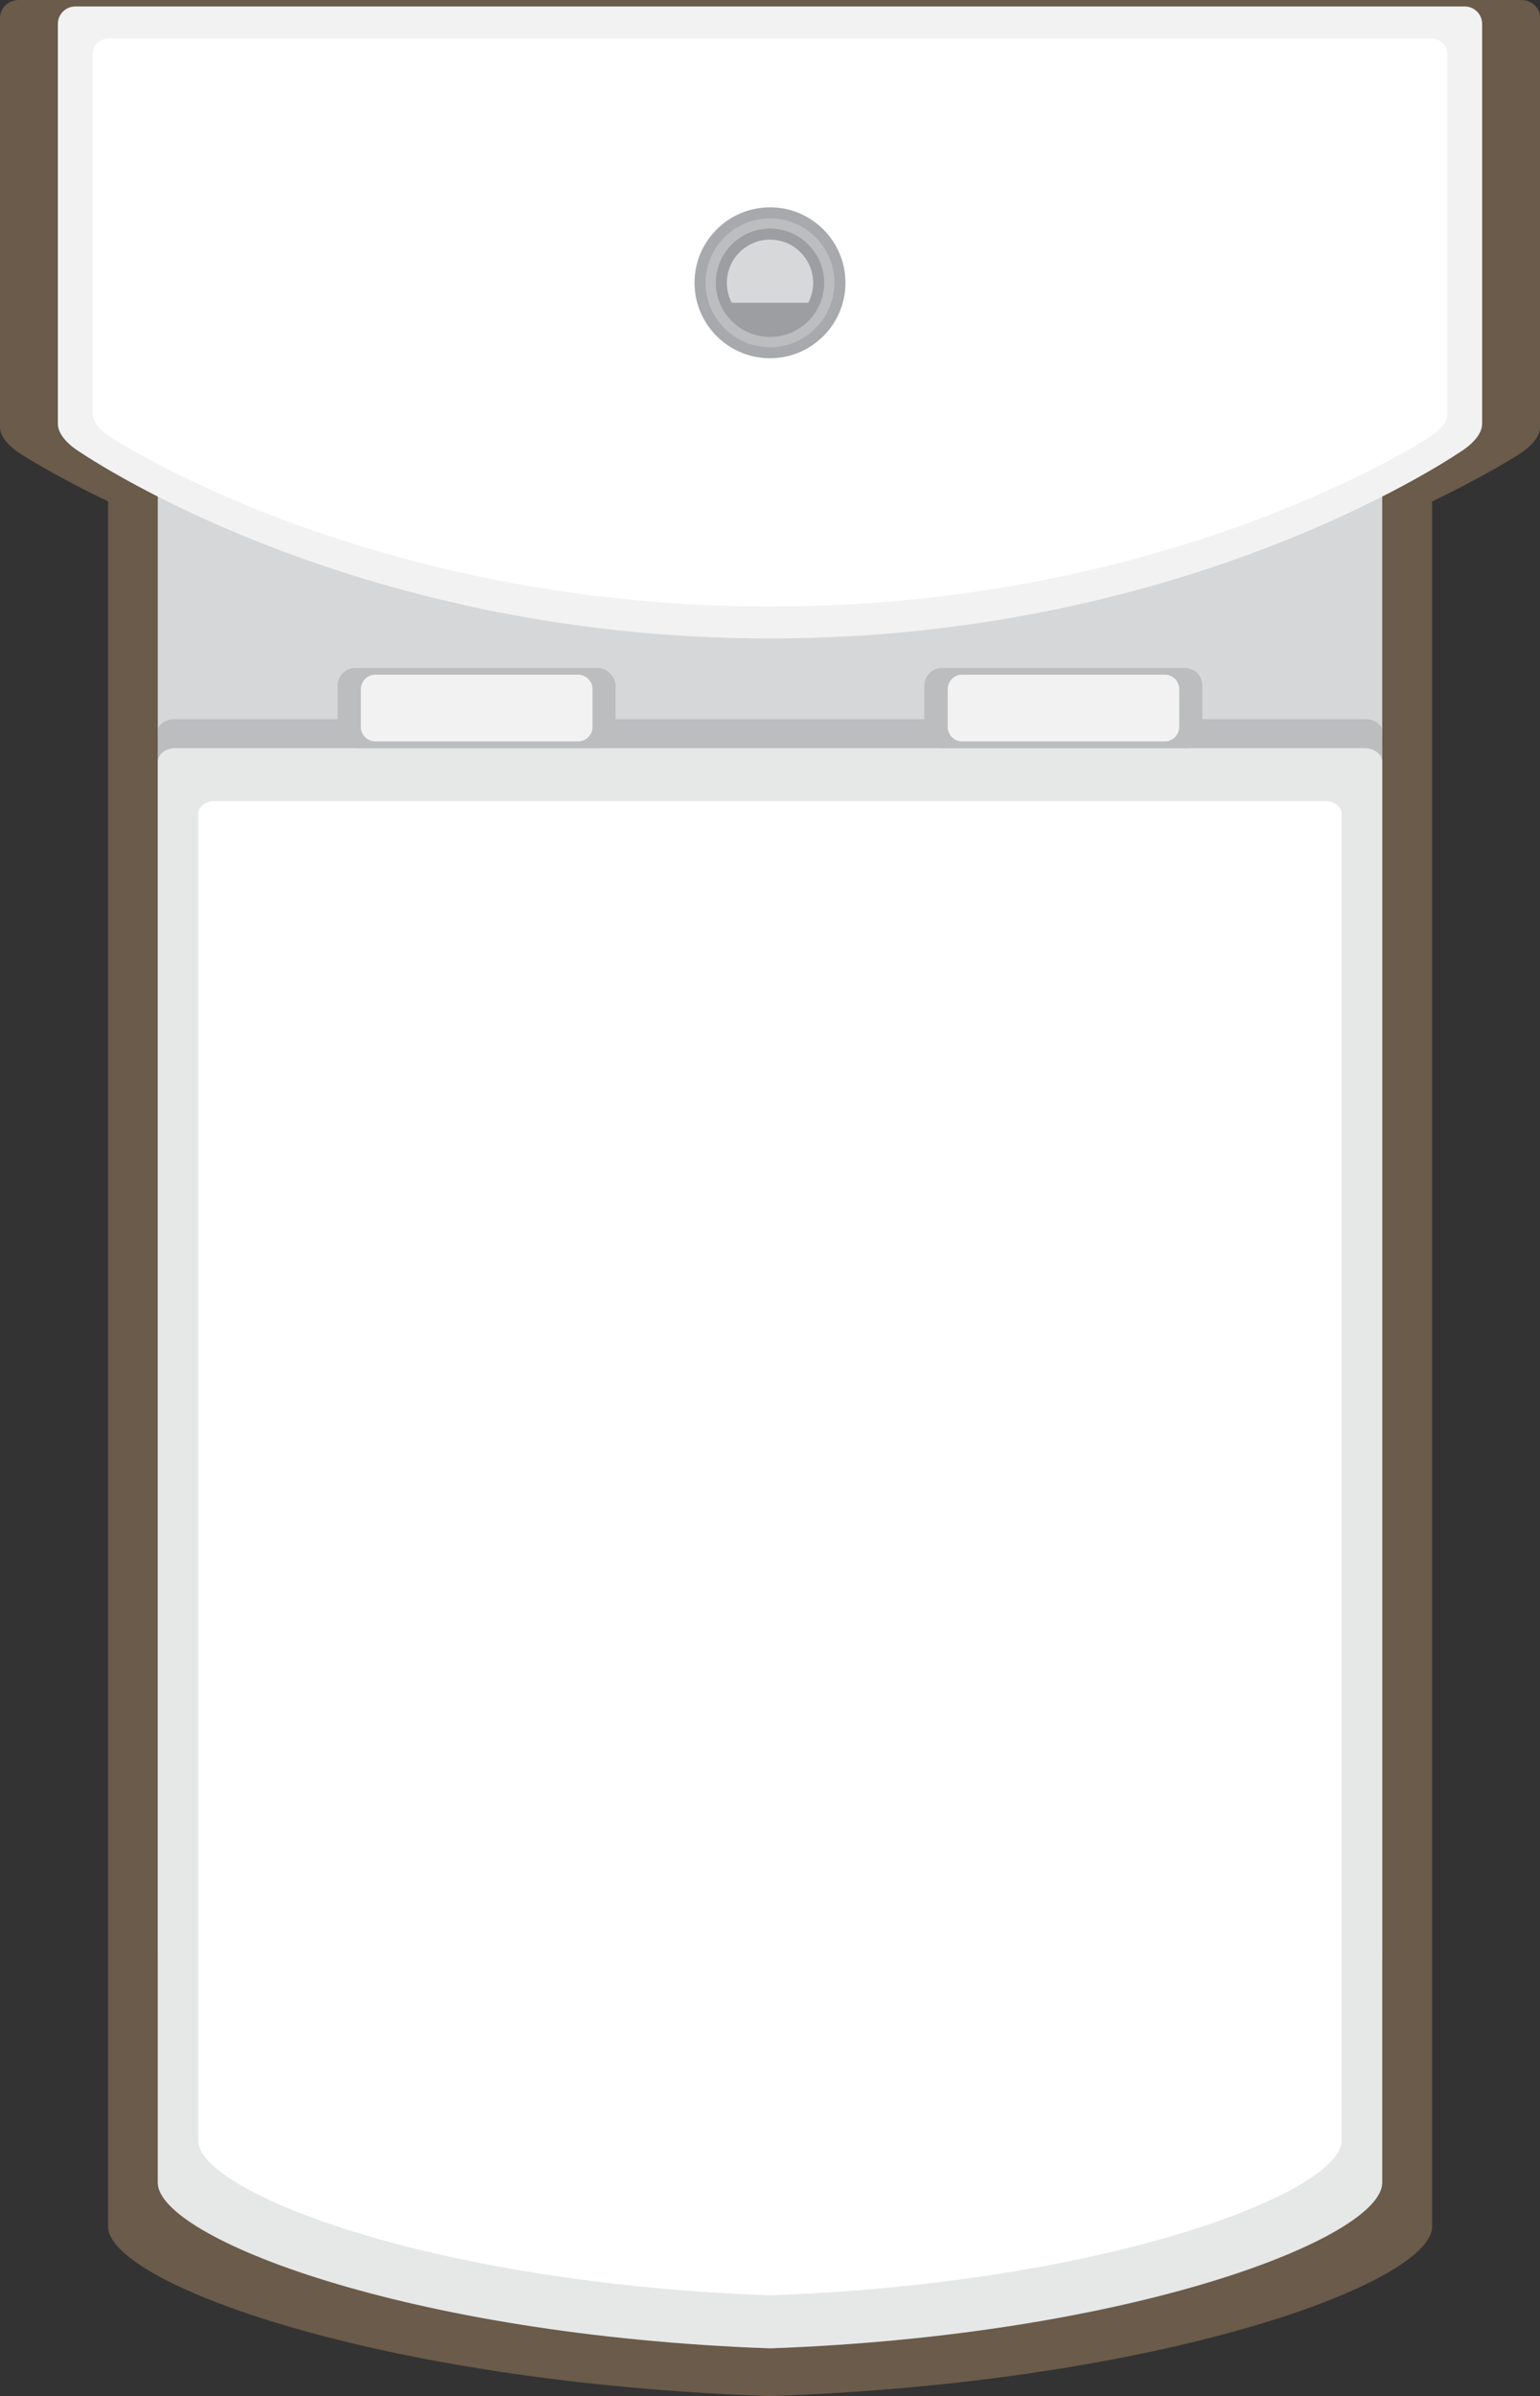 <?xml version="1.0" encoding="UTF-8"?>
<svg xmlns="http://www.w3.org/2000/svg" viewBox="0 0 162.04 252.09">
  <rect x="0" y="0" width="162.04" height="252.09" fill="#333333" stroke="none"/>
  <defs>
    <style>
      .cls-1 {
        fill: #d6d7d8;
      }

      .cls-2 {
        fill: #fff;
      }

      .cls-3 {
        fill: #9c9ea1;
      }

      .cls-4 {
        fill: #a7a9ac;
      }

      .cls-5 {
        fill: #e6e7e7;
      }

      .cls-6 {
        isolation: isolate;
      }

      .cls-7 {
        fill: #d7d8da;
      }

      .cls-8 {
        fill: #bbbdbf;
      }

      .cls-9 {
        fill: #eab880;
        mix-blend-mode: multiply;
        opacity: .3;
      }

      .cls-10 {
        fill: #f2f2f2;
      }
    </style>
  </defs>
  <g class="cls-6">
    <g id="wall">
      <g id="t-sink">
        <path class="cls-9" d="m150.68,234.26V81.31h0v-3.32h0v-25.23c6.1-2.94,9.39-5.12,9.39-5.12.99-.68,1.98-1.67,1.98-2.7V1.87c0-1.03-.88-1.87-1.98-1.87H1.98C.89,0,0,.84,0,1.87v43.06c0,1.03.98,2.03,1.98,2.7,0,0,3.29,2.19,9.39,5.12v181.5c0,5.88,28.16,16.41,69.66,17.83,41.5-1.42,69.66-11.95,69.66-17.83Z"/>
        <g>
          <path class="cls-1" d="m81.02,224c38.38-1.51,64.42-12.72,64.42-18.97V42.27c0-.86-.82-1.56-1.83-1.56H18.43c-1.01,0-1.83.7-1.83,1.56v162.76c0,6.25,26.04,17.46,64.42,18.97Z"/>
          <path class="cls-8" d="m81.02,220.96c38.38-1.2,64.42-10.08,64.42-15.04V76.9c0-.68-.82-1.24-1.83-1.24H18.43c-1.01,0-1.83.55-1.83,1.24v129.02c0,4.96,26.04,13.84,64.42,15.04Z"/>
          <g>
            <path class="cls-5" d="m81.02,247.06c38.38-1.39,64.42-11.68,64.42-17.43V80.15c0-.79-.82-1.44-1.83-1.44H18.43c-1.01,0-1.83.64-1.83,1.44v149.48c0,5.74,26.04,16.04,64.42,17.43Z"/>
            <path class="cls-2" d="m81.02,241.48c35.84-1.29,60.15-10.91,60.15-16.27V85.62c0-.74-.76-1.34-1.71-1.34H22.57c-.94,0-1.71.6-1.71,1.34v139.59c0,5.36,24.32,14.98,60.16,16.27Z"/>
          </g>
          <g>
            <path class="cls-10" d="m7.92,47.23s28.27,19.94,73.1,19.94,73.1-19.94,73.1-19.94c.92-.66,1.83-1.63,1.83-2.64V2.51c0-1.01-.82-1.83-1.83-1.83H7.92c-1.01,0-1.83.82-1.83,1.83v42.08c0,1.01.91,1.98,1.83,2.64Z"/>
            <path class="cls-2" d="m11.48,45.89s26.9,17.92,69.54,17.92c42.65,0,69.54-17.92,69.54-17.92.87-.6,1.74-1.47,1.74-2.38V5.69c0-.91-.78-1.64-1.74-1.64H11.48c-.96,0-1.74.73-1.74,1.64v37.82c0,.91.86,1.78,1.74,2.38Z"/>
          </g>
        </g>
        <g>
          <path class="cls-8" d="m99.09,70.28h25.59c1.01,0,1.83.82,1.83,1.83v4.78c0,1.01-.82,1.83-1.83,1.83h-25.59c-1.01,0-1.83-.82-1.83-1.83v-4.78c0-1.01.82-1.83,1.83-1.83Z"/>
          <path class="cls-10" d="m101.23,70.98h21.33c.84,0,1.52.68,1.52,1.52v3.98c0,.84-.68,1.52-1.52,1.52h-21.32c-.84,0-1.52-.68-1.52-1.52v-3.98c0-.84.68-1.52,1.52-1.52Z"/>
        </g>
        <g>
          <rect class="cls-8" x="35.53" y="70.28" width="29.24" height="8.43" rx="1.83" ry="1.83"/>
          <path class="cls-10" d="m39.49,70.98h21.33c.84,0,1.52.68,1.52,1.52v3.98c0,.84-.68,1.52-1.52,1.52h-21.33c-.84,0-1.52-.68-1.52-1.52v-3.98c0-.84.68-1.52,1.52-1.52Z"/>
        </g>
        <g>
          <g>
            <path class="cls-8" d="m81.02,37.11c-4.07,0-7.36-3.3-7.36-7.36s3.29-7.36,7.36-7.36,7.36,3.3,7.36,7.36-3.3,7.36-7.36,7.36Z"/>
            <path class="cls-4" d="m73.08,29.75c0-4.38,3.56-7.94,7.94-7.94s7.94,3.56,7.94,7.94-3.56,7.94-7.94,7.94-7.94-3.56-7.94-7.94Zm14.72,0c0-3.74-3.04-6.78-6.78-6.78s-6.78,3.04-6.78,6.78,3.05,6.78,6.78,6.78,6.78-3.04,6.78-6.78Z"/>
          </g>
          <g>
            <path class="cls-7" d="m81.02,34.87c-2.83,0-5.12-2.29-5.12-5.12s2.29-5.12,5.12-5.12,5.12,2.29,5.12,5.12-2.29,5.12-5.12,5.12Z"/>
            <path class="cls-3" d="m75.32,29.75c0-3.14,2.56-5.7,5.7-5.7s5.7,2.56,5.7,5.7-2.56,5.7-5.7,5.7-5.7-2.56-5.7-5.7Zm10.24,0c0-2.5-2.04-4.54-4.54-4.54s-4.54,2.04-4.54,4.54,2.04,4.54,4.54,4.54,4.54-2.04,4.54-4.54Z"/>
          </g>
          <path class="cls-3" d="m85.68,31.85h-9.32c.8,1.78,2.58,3.02,4.66,3.02s3.85-1.24,4.66-3.02Z"/>
        </g>
      </g>
    </g>
  </g>
</svg>